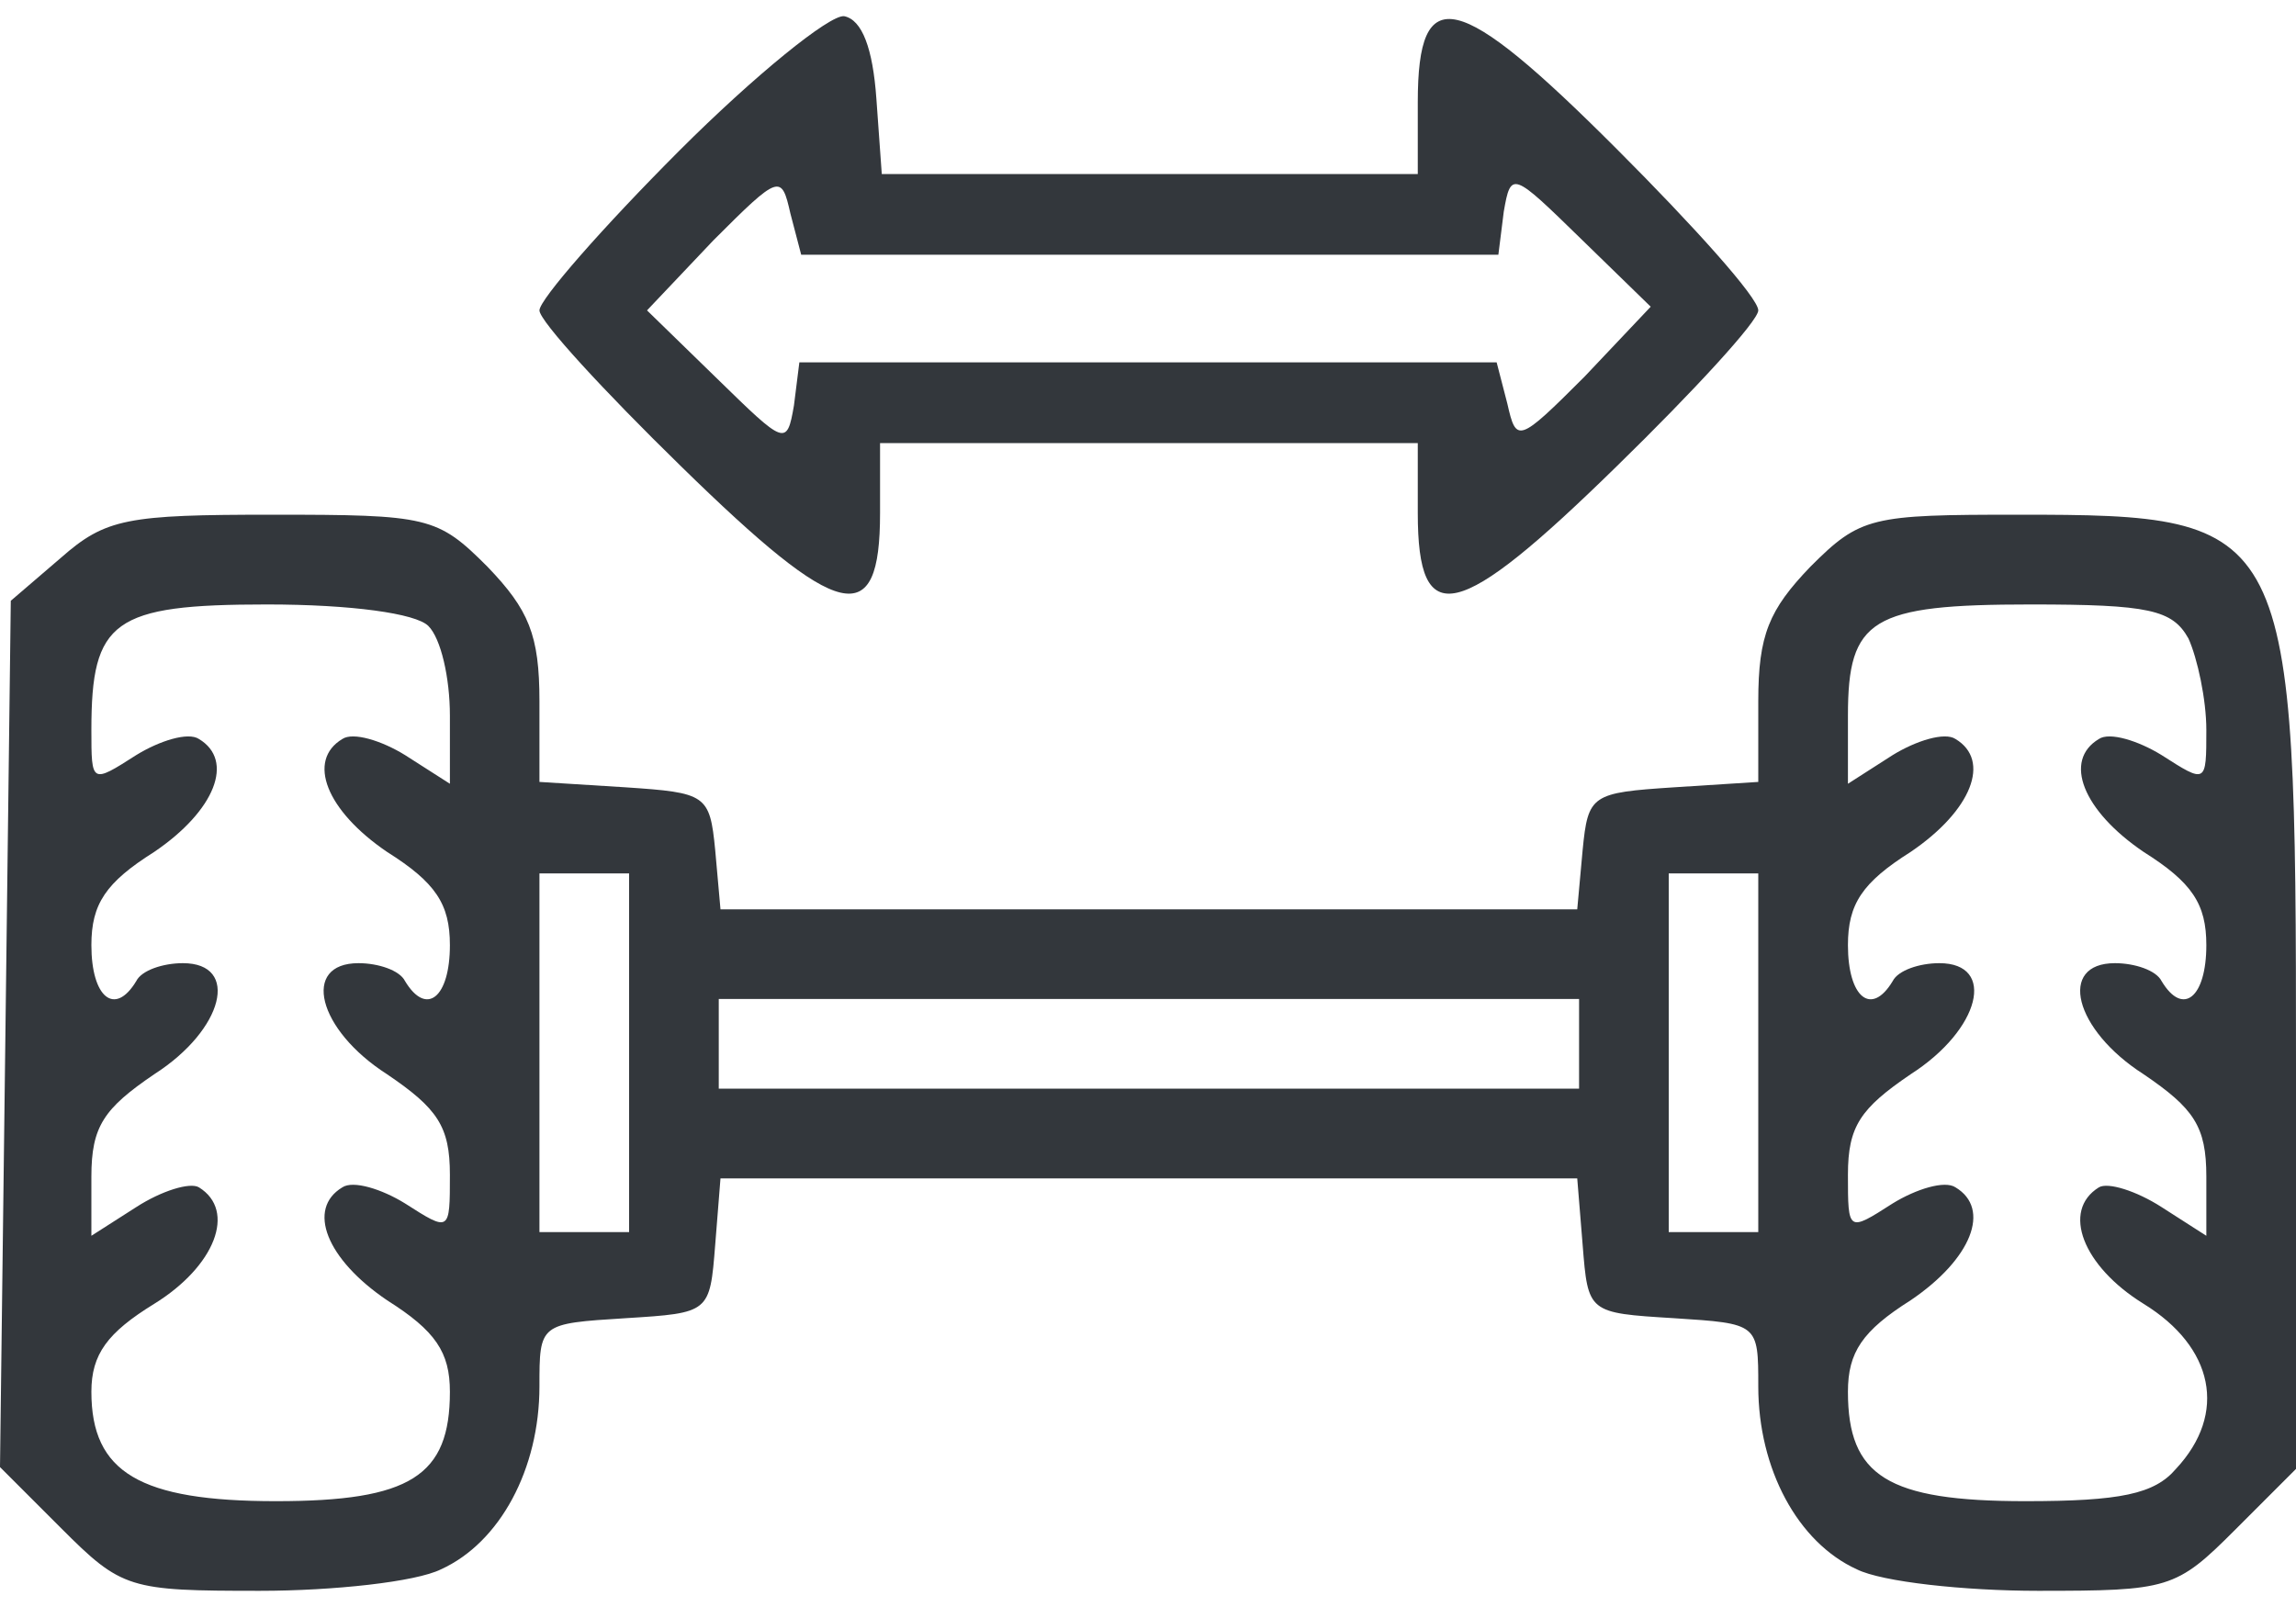 <svg width="20" height="14" viewBox="0 0 20 14" fill="none" xmlns="http://www.w3.org/2000/svg">
<g id="Group">
<path id="Vector" d="M5.917 1.313C5.246 1.985 4.699 2.61 4.699 2.704C4.699 2.797 5.261 3.407 5.933 4.063C7.322 5.422 7.666 5.501 7.666 4.469V3.86H10.008H12.35V4.469C12.35 5.501 12.693 5.422 14.082 4.063C14.754 3.407 15.316 2.797 15.316 2.704C15.316 2.594 14.754 1.969 14.082 1.297C12.693 -0.093 12.35 -0.171 12.35 0.891V1.516H10.023H7.681L7.634 0.86C7.603 0.422 7.51 0.172 7.353 0.141C7.228 0.126 6.573 0.657 5.917 1.313ZM10.008 2.219H13.052L13.099 1.844C13.161 1.485 13.177 1.501 13.77 2.079L14.379 2.672L13.802 3.282C13.224 3.86 13.208 3.86 13.13 3.516L13.037 3.157H10.008H6.963L6.916 3.532C6.854 3.891 6.838 3.876 6.245 3.297L5.636 2.704L6.214 2.094C6.791 1.516 6.807 1.516 6.885 1.86L6.979 2.219H10.008Z" fill="#33373C"/>
<path id="Vector_2" d="M0.531 4.859L0.094 5.234L0.047 9.016L0 12.781L0.531 13.312C1.062 13.844 1.124 13.859 2.264 13.859C2.904 13.859 3.622 13.781 3.841 13.672C4.356 13.438 4.699 12.797 4.699 12.078C4.699 11.531 4.699 11.531 5.449 11.484C6.183 11.438 6.183 11.438 6.23 10.844L6.276 10.266H10.008H13.739L13.786 10.844C13.833 11.438 13.833 11.438 14.582 11.484C15.316 11.531 15.316 11.531 15.316 12.078C15.316 12.797 15.66 13.438 16.175 13.672C16.393 13.781 17.112 13.859 17.752 13.859C18.892 13.859 18.954 13.844 19.469 13.328L20 12.797V9.266C20 4.547 19.969 4.484 17.58 4.484C16.3 4.484 16.206 4.5 15.769 4.938C15.41 5.312 15.316 5.531 15.316 6.109V6.812L14.582 6.859C13.864 6.906 13.833 6.922 13.786 7.406L13.739 7.922H10.008H6.276L6.23 7.406C6.183 6.922 6.151 6.906 5.449 6.859L4.699 6.812V6.109C4.699 5.531 4.606 5.312 4.247 4.938C3.81 4.5 3.731 4.484 2.373 4.484C1.109 4.484 0.921 4.516 0.531 4.859ZM3.731 5.453C3.841 5.562 3.919 5.906 3.919 6.234V6.828L3.528 6.578C3.326 6.453 3.076 6.375 2.982 6.438C2.67 6.625 2.842 7.062 3.372 7.422C3.794 7.688 3.919 7.875 3.919 8.234C3.919 8.688 3.716 8.859 3.528 8.547C3.482 8.453 3.294 8.391 3.123 8.391C2.623 8.391 2.763 8.969 3.372 9.359C3.81 9.656 3.919 9.812 3.919 10.234C3.919 10.734 3.919 10.734 3.528 10.484C3.326 10.359 3.076 10.281 2.982 10.344C2.67 10.531 2.842 10.969 3.372 11.328C3.794 11.594 3.919 11.781 3.919 12.125C3.919 12.859 3.575 13.078 2.404 13.078C1.218 13.078 0.796 12.828 0.796 12.125C0.796 11.797 0.937 11.609 1.343 11.359C1.874 11.031 2.061 10.547 1.733 10.344C1.655 10.297 1.405 10.375 1.187 10.516L0.796 10.766V10.25C0.796 9.812 0.906 9.656 1.343 9.359C1.952 8.969 2.092 8.391 1.593 8.391C1.421 8.391 1.233 8.453 1.187 8.547C0.999 8.859 0.796 8.688 0.796 8.234C0.796 7.875 0.921 7.688 1.343 7.422C1.874 7.062 2.045 6.625 1.733 6.438C1.639 6.375 1.39 6.453 1.187 6.578C0.796 6.828 0.796 6.828 0.796 6.359C0.796 5.406 0.984 5.266 2.326 5.266C3.06 5.266 3.622 5.344 3.731 5.453ZM19.063 5.562C19.141 5.734 19.219 6.094 19.219 6.359C19.219 6.828 19.219 6.828 18.829 6.578C18.626 6.453 18.376 6.375 18.283 6.438C17.97 6.625 18.142 7.062 18.673 7.422C19.095 7.688 19.219 7.875 19.219 8.234C19.219 8.688 19.016 8.859 18.829 8.547C18.782 8.453 18.595 8.391 18.423 8.391C17.924 8.391 18.064 8.969 18.673 9.359C19.11 9.656 19.219 9.812 19.219 10.25V10.766L18.829 10.516C18.61 10.375 18.361 10.297 18.283 10.344C17.955 10.547 18.142 11.031 18.673 11.359C19.282 11.734 19.407 12.312 18.954 12.797C18.767 13.016 18.47 13.078 17.642 13.078C16.44 13.078 16.097 12.859 16.097 12.125C16.097 11.781 16.222 11.594 16.643 11.328C17.174 10.969 17.346 10.531 17.034 10.344C16.94 10.281 16.69 10.359 16.487 10.484C16.097 10.734 16.097 10.734 16.097 10.234C16.097 9.812 16.206 9.656 16.643 9.359C17.252 8.969 17.393 8.391 16.893 8.391C16.721 8.391 16.534 8.453 16.487 8.547C16.3 8.859 16.097 8.688 16.097 8.234C16.097 7.875 16.222 7.688 16.643 7.422C17.174 7.062 17.346 6.625 17.034 6.438C16.94 6.375 16.69 6.453 16.487 6.578L16.097 6.828V6.234C16.097 5.391 16.3 5.266 17.689 5.266C18.72 5.266 18.923 5.312 19.063 5.562ZM5.48 9.172V10.734H5.09H4.699V9.172V7.609H5.09H5.48V9.172ZM15.316 9.172V10.734H14.926H14.536V9.172V7.609H14.926H15.316V9.172ZM13.755 9.094V9.484H10.008H6.261V9.094V8.703H10.008H13.755V9.094Z" fill="#33373C"/>
</g>
</svg>
